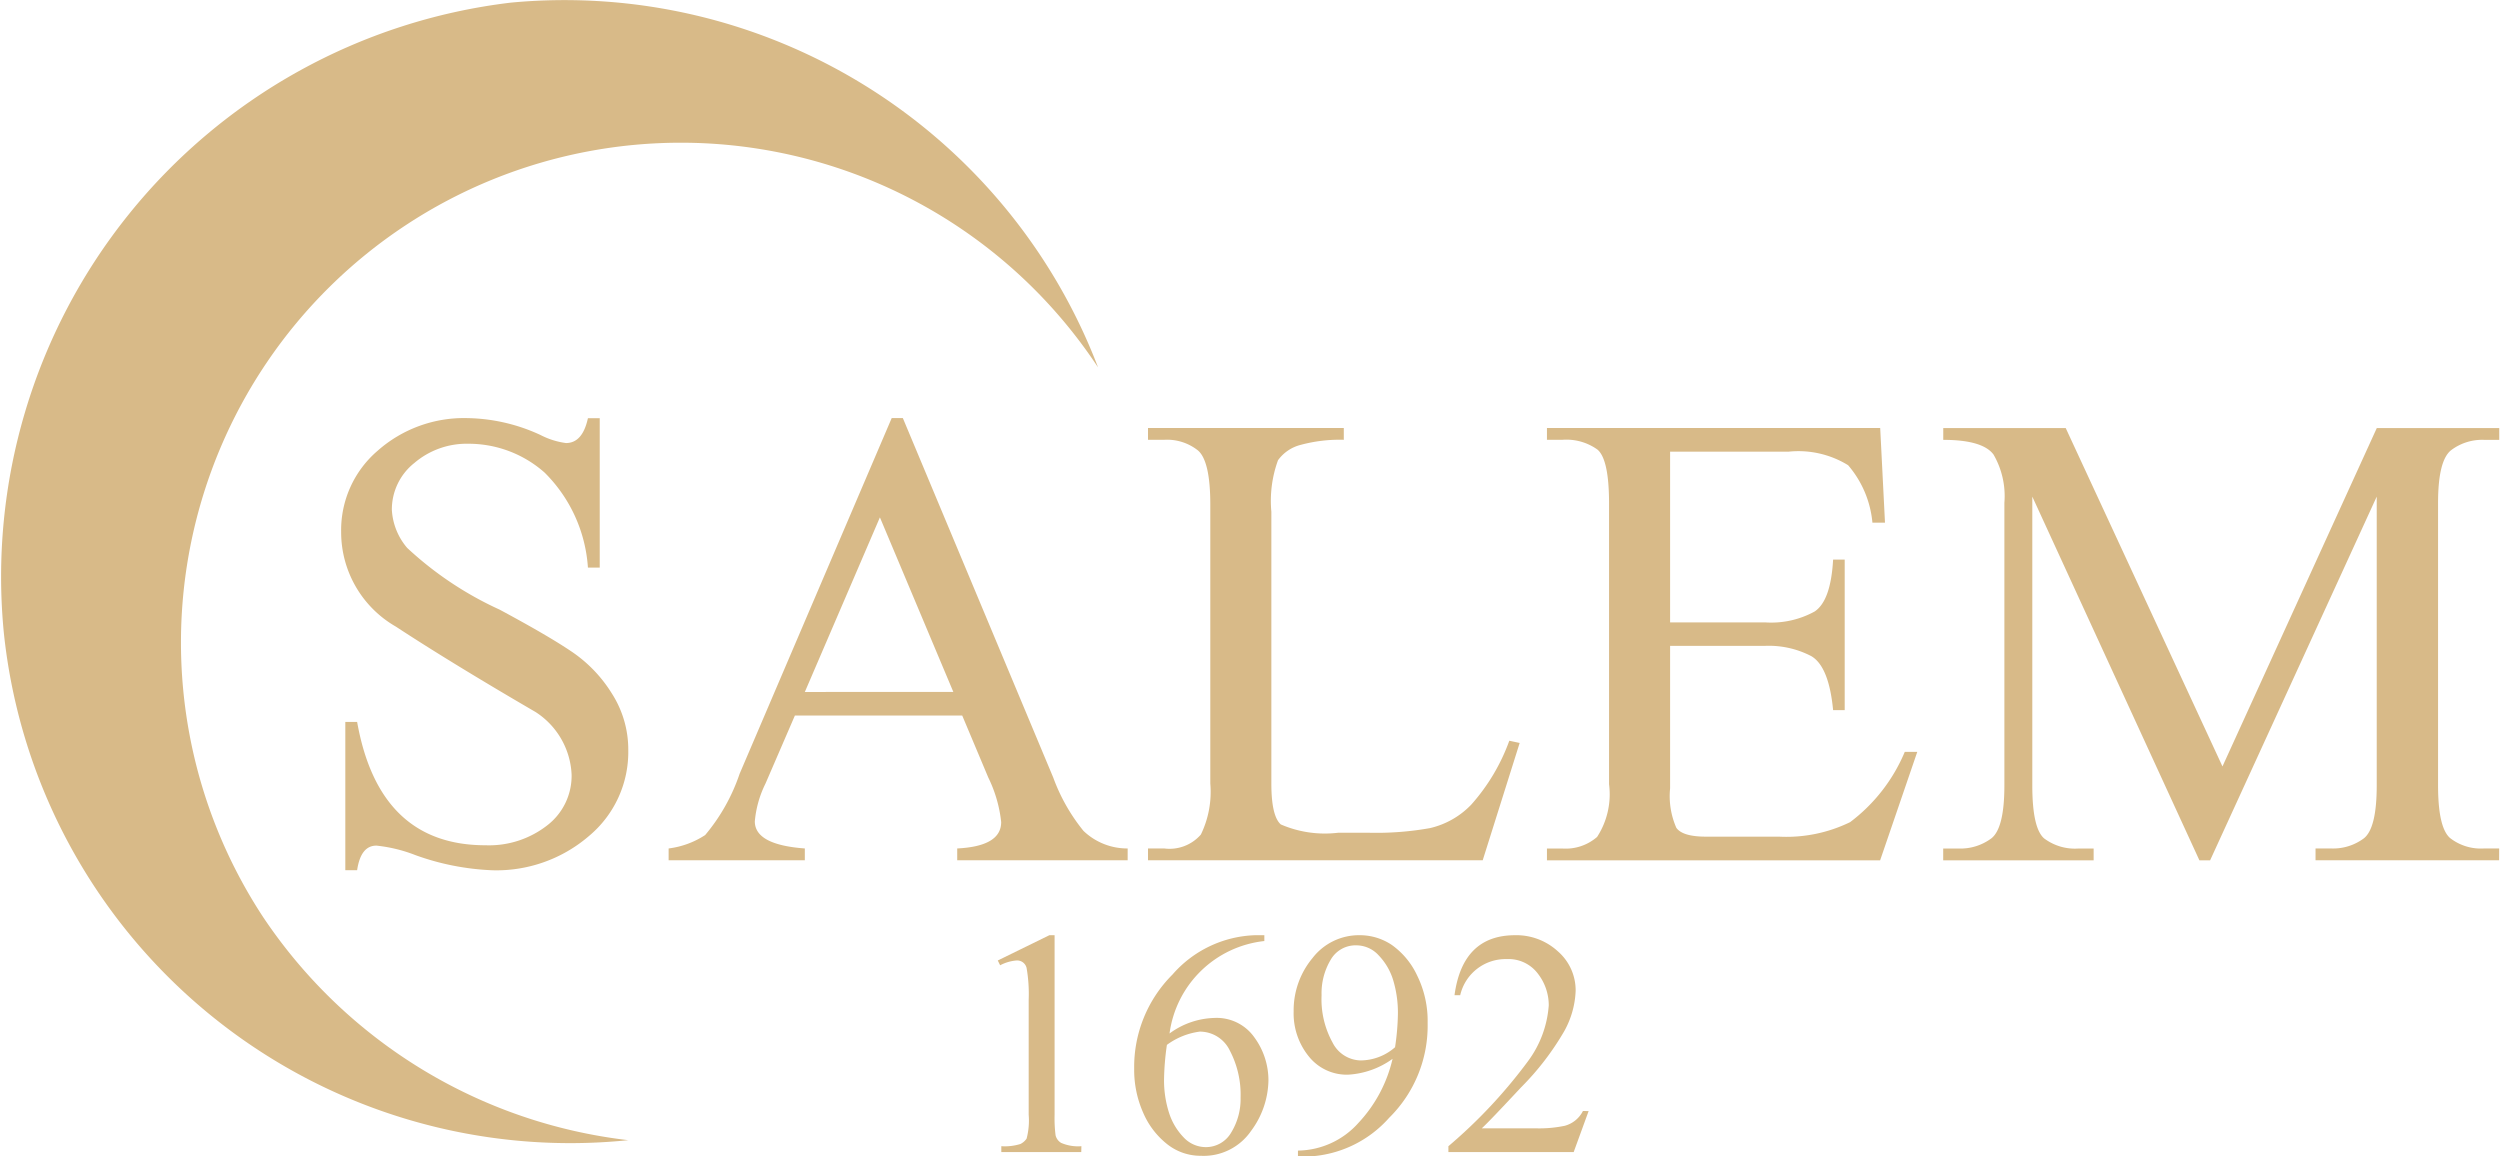 <svg id="Layer_4" data-name="Layer 4" xmlns="http://www.w3.org/2000/svg" width="1.269cm" height="0.587cm" viewBox="0 0 35.967 16.65"><defs><style>.cls-1{fill:#d8ba88;}</style></defs><title>test_resize4</title><path class="cls-1" d="M7.348,13.478h-.17V11.343h.17q.316,1.777,1.85,1.776a1.361,1.361,0,0,0,.885-.285.899.899,0,0,0,.353-.733,1.13,1.13,0,0,0-.518-.9q-1.224-.713-2.012-1.23a1.568,1.568,0,0,1-.788-1.364,1.504,1.504,0,0,1,.525-1.168A1.876,1.876,0,0,1,8.94,6.969a2.587,2.587,0,0,1,1.05.244,1.118,1.118,0,0,0,.365.115q.239,0,.316-.358h.17V9.121h-.17a2.123,2.123,0,0,0-.624-1.368,1.651,1.651,0,0,0-1.097-.415,1.16,1.16,0,0,0-.777.276.855.855,0,0,0-.325.676.922.922,0,0,0,.221.548,4.982,4.982,0,0,0,1.33.888c.454.244.798.443,1.032.601a1.99,1.99,0,0,1,.586.609,1.495,1.495,0,0,1,.235.812,1.575,1.575,0,0,1-.565,1.237,2.042,2.042,0,0,1-1.393.494,3.672,3.672,0,0,1-1.109-.219,2.155,2.155,0,0,0-.559-.136C7.475,13.124,7.383,13.242,7.348,13.478Z" transform="translate(-2.22 -0.949)"/><path class="cls-1" d="M18.442,13.335H15.988v-.17c.422-.021.633-.147.633-.38a1.913,1.913,0,0,0-.185-.64l-.376-.894H13.651l-.424.981a1.521,1.521,0,0,0-.153.543q0,.337.72.39v.17H11.833v-.17a1.242,1.242,0,0,0,.526-.193,2.717,2.717,0,0,0,.496-.882l2.19-5.122h.16l2.166,5.177a2.665,2.665,0,0,0,.435.767.911.911,0,0,0,.636.253Zm-2.51-2.424L14.875,8.398l-1.081,2.514Z" transform="translate(-2.22 -0.949)"/><path class="cls-1" d="M24.086,11.646l-.532,1.689H18.735v-.17h.233a.599.599,0,0,0,.528-.2,1.409,1.409,0,0,0,.136-.735V8.213q0-.622-.176-.777a.715.715,0,0,0-.488-.155h-.233v-.17h2.819v.17a2.138,2.138,0,0,0-.62.073.577.577,0,0,0-.327.221,1.708,1.708,0,0,0-.096.742V12.23q0,.469.136.589a1.597,1.597,0,0,0,.824.12h.455a4.38,4.38,0,0,0,.869-.067,1.195,1.195,0,0,0,.595-.339,2.824,2.824,0,0,0,.547-.919Z" transform="translate(-2.22 -0.949)"/><path class="cls-1" d="M29.811,11.774l-.535,1.562H24.479v-.17h.223a.689.689,0,0,0,.499-.167,1.128,1.128,0,0,0,.172-.759V8.196q0-.633-.167-.774a.768.768,0,0,0-.504-.141h-.223v-.17h4.798l.069,1.363H29.165a1.473,1.473,0,0,0-.35-.827,1.365,1.365,0,0,0-.856-.195H26.252V9.91h1.366a1.3,1.3,0,0,0,.714-.156c.157-.104.245-.353.267-.748h.167v2.167h-.167q-.06-.628-.314-.777a1.322,1.322,0,0,0-.666-.148H26.252v2.052a1.133,1.133,0,0,0,.09.568q.091.127.425.127h1.053a2.092,2.092,0,0,0,1.024-.209,2.447,2.447,0,0,0,.787-1.012Z" transform="translate(-2.22 -0.949)"/><path class="cls-1" d="M38.188,13.335H35.545v-.17h.22a.741.741,0,0,0,.476-.146q.185-.146.185-.762V8.099l-2.399,5.237H33.873L31.467,8.099v4.159q0,.615.17.762a.739.739,0,0,0,.494.146H32.35v.17h-2.166v-.17h.22a.746.746,0,0,0,.473-.146q.188-.146.188-.762V8.189a1.194,1.194,0,0,0-.156-.695q-.157-.212-.724-.212v-.17h1.763l2.257,4.872,2.222-4.872h1.763v.17h-.216a.743.743,0,0,0-.476.148q-.189.147-.189.759v4.068c0,.406.058.658.173.758a.721.721,0,0,0,.491.15h.216Z" transform="translate(-2.22 -0.949)"/><path class="cls-1" d="M17.774,17.536H16.623v-.084a.751.751,0,0,0,.275-.032.232.232,0,0,0,.089-.077,1.02,1.02,0,0,0,.03-.345V15.345a2.186,2.186,0,0,0-.03-.459.14.14,0,0,0-.149-.108.608.608,0,0,0-.232.069l-.034-.069.743-.364h.075v2.584a1.992,1.992,0,0,0,.014.296.174.174,0,0,0,.08.11.616.616,0,0,0,.292.048Z" transform="translate(-2.22 -0.949)"/><path class="cls-1" d="M20.41,14.414v.084a1.545,1.545,0,0,0-1.365,1.331,1.138,1.138,0,0,1,.652-.224.662.662,0,0,1,.57.281,1.045,1.045,0,0,1,.202.621,1.251,1.251,0,0,1-.251.726.828.828,0,0,1-.722.357.775.775,0,0,1-.482-.165,1.157,1.157,0,0,1-.347-.452,1.522,1.522,0,0,1-.131-.637,1.878,1.878,0,0,1,.551-1.355,1.647,1.647,0,0,1,1.19-.567Zm-1.403,1.579a3.87,3.87,0,0,0-.041.492,1.527,1.527,0,0,0,.074.493.902.902,0,0,0,.212.351.437.437,0,0,0,.312.136.419.419,0,0,0,.37-.212.923.923,0,0,0,.134-.501,1.366,1.366,0,0,0-.154-.675.479.479,0,0,0-.434-.275A1.021,1.021,0,0,0,19.007,15.993Z" transform="translate(-2.22 -0.949)"/><path class="cls-1" d="M20.894,17.599v-.084a1.185,1.185,0,0,0,.87-.398,2.002,2.002,0,0,0,.492-.923,1.208,1.208,0,0,1-.641.228.699.699,0,0,1-.565-.263.982.982,0,0,1-.218-.648,1.175,1.175,0,0,1,.27-.766.844.844,0,0,1,.684-.331.825.825,0,0,1,.459.14,1.12,1.12,0,0,1,.364.438,1.478,1.478,0,0,1,.152.686,1.861,1.861,0,0,1-.554,1.365,1.656,1.656,0,0,1-1.185.558Zm1.439-2.042a1.63,1.63,0,0,0-.069-.499.888.888,0,0,0-.209-.355.434.434,0,0,0-.318-.143.412.412,0,0,0-.372.208.941.941,0,0,0-.131.51,1.289,1.289,0,0,0,.158.681.464.464,0,0,0,.404.258.761.761,0,0,0,.496-.19A3.589,3.589,0,0,0,22.333,15.557Z" transform="translate(-2.22 -0.949)"/><path class="cls-1" d="M25.079,16.946l-.215.59H23.06v-.084a7.264,7.264,0,0,0,1.143-1.22,1.531,1.531,0,0,0,.302-.809.743.743,0,0,0-.157-.456.528.528,0,0,0-.448-.209.67.67,0,0,0-.67.52h-.082q.117-.864.872-.864a.883.883,0,0,1,.616.232.743.743,0,0,1,.256.57,1.289,1.289,0,0,1-.163.578,3.945,3.945,0,0,1-.623.811c-.307.329-.495.526-.566.59h.8a1.786,1.786,0,0,0,.395-.037.413.413,0,0,0,.262-.213Z" transform="translate(-2.22 -0.949)"/><path class="cls-1" d="M18.016,6.239A7.196,7.196,0,1,0,6,14.161a7.34,7.34,0,0,0,5.252,3.204,8.2,8.2,0,0,1-8.99-7.299A8.324,8.324,0,0,1,9.56.987,8.223,8.223,0,0,1,18.016,6.239Z" transform="translate(-2.22 -0.949)"/></svg>